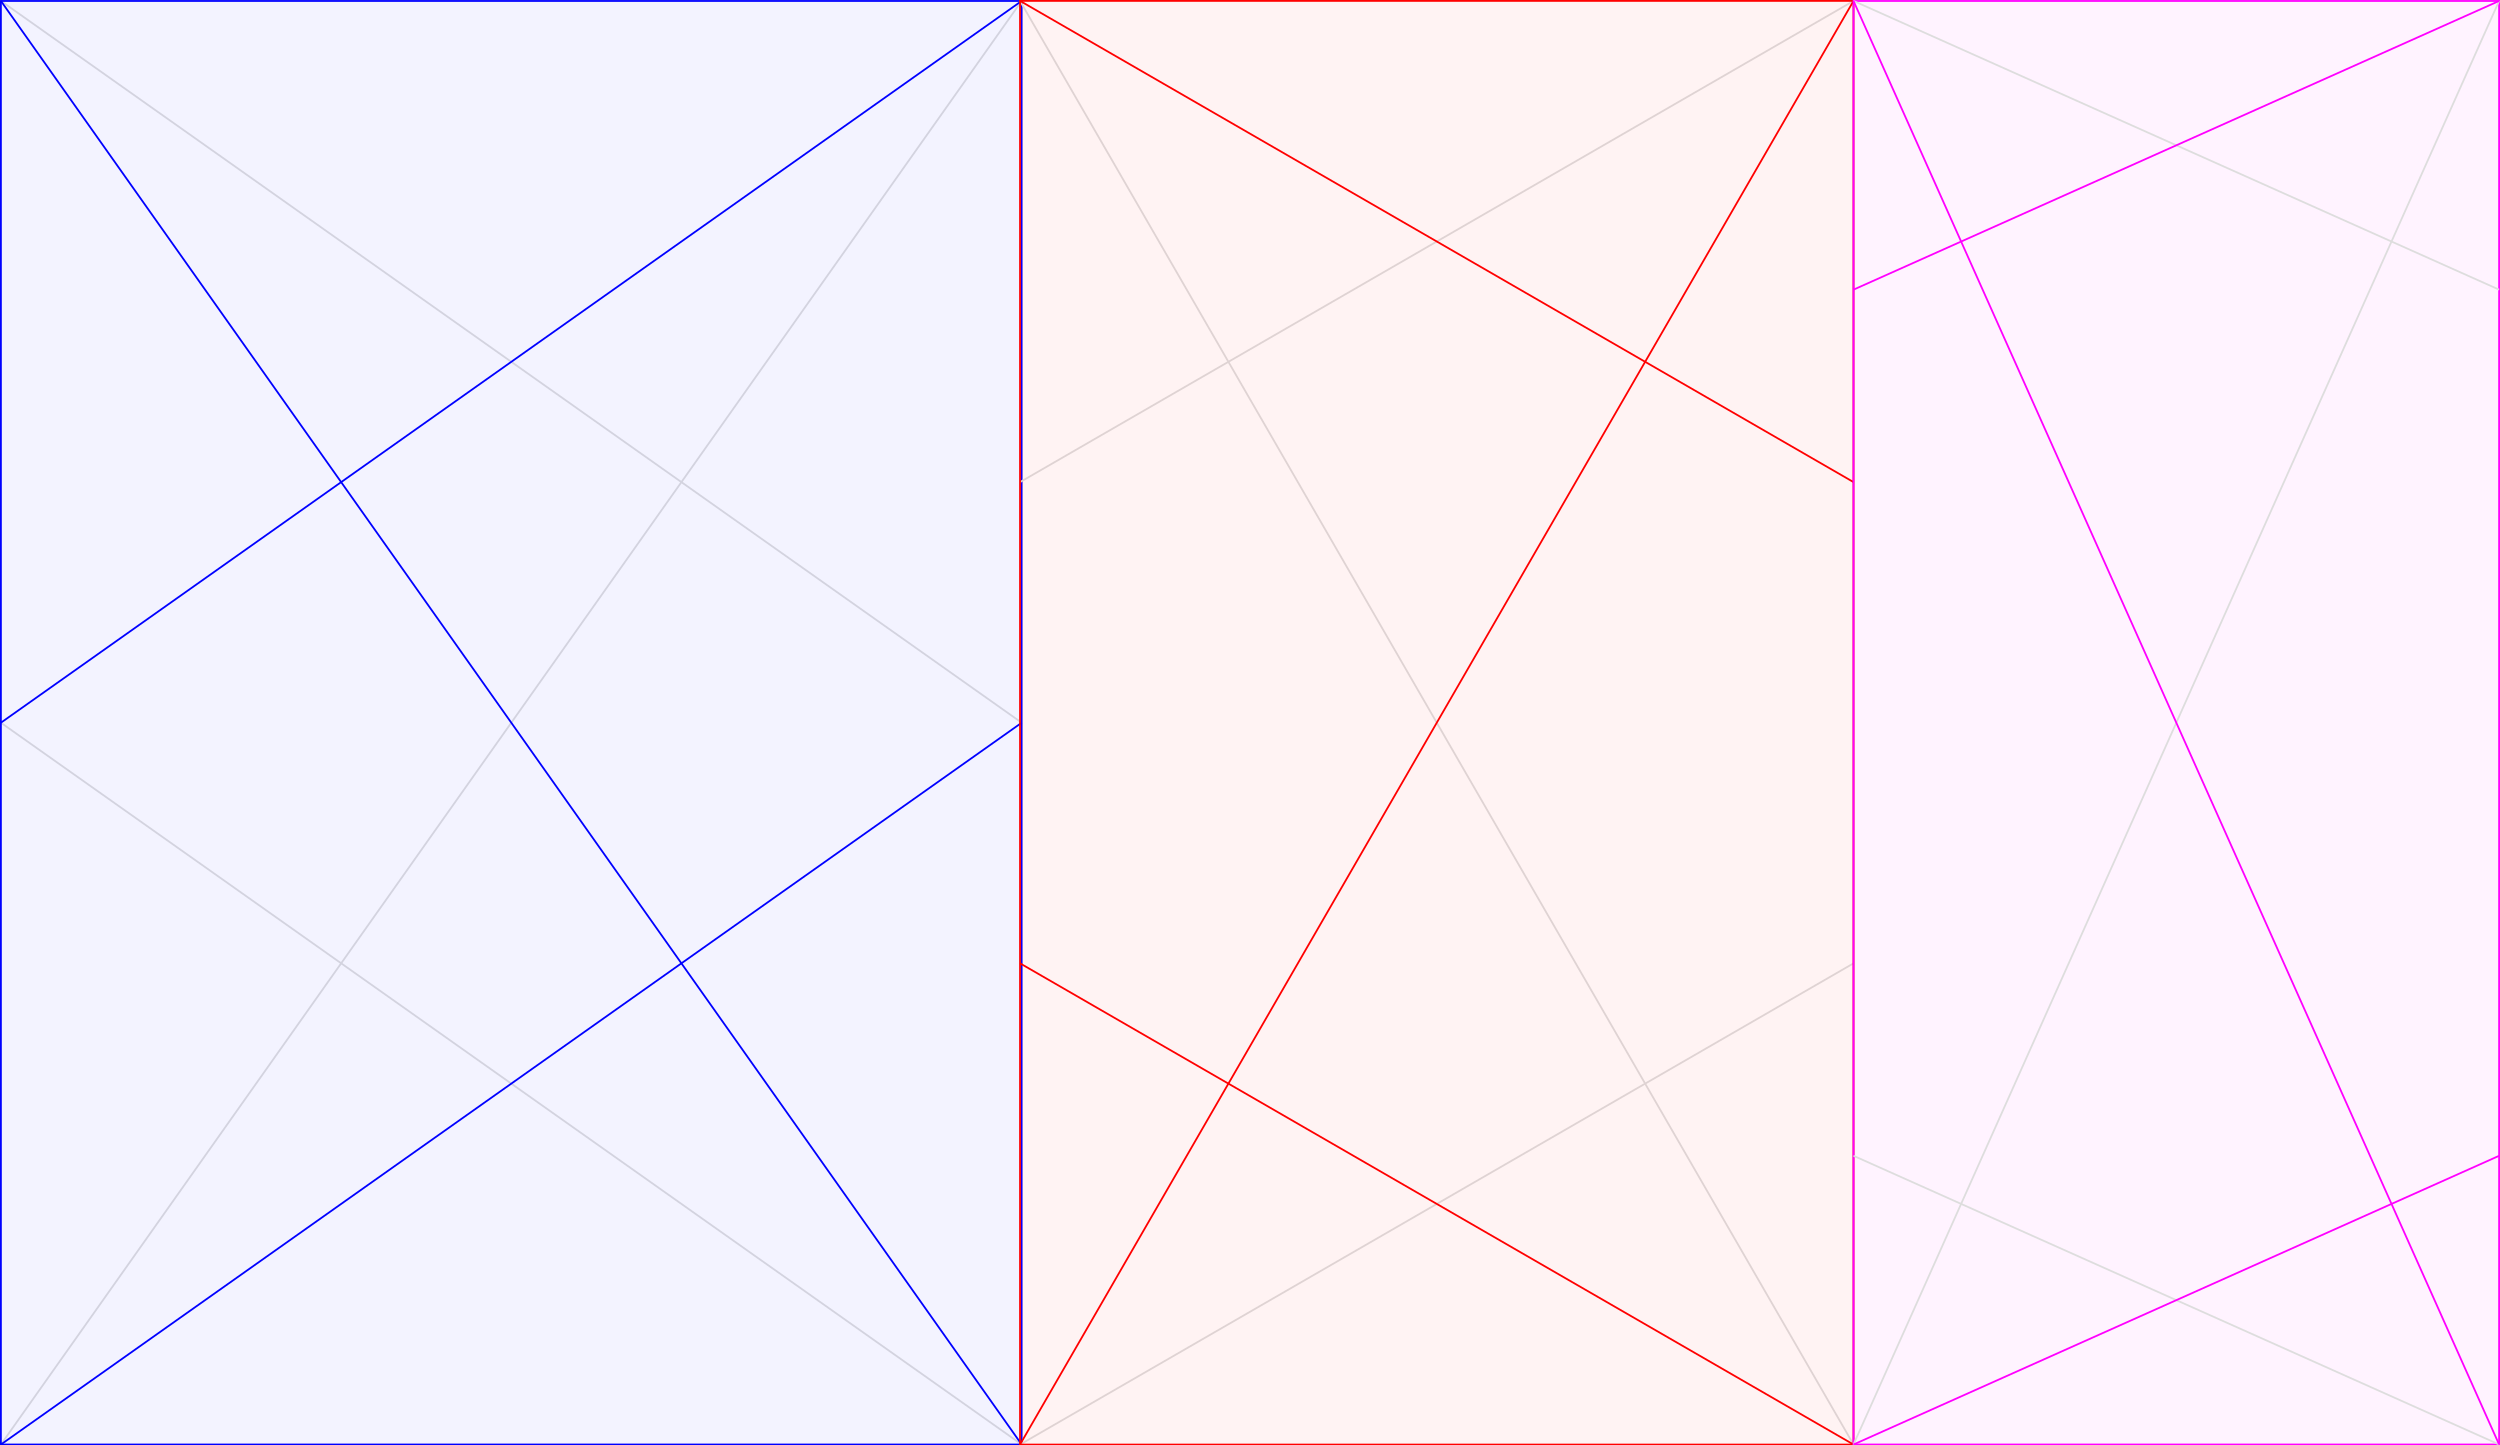 <?xml version="1.0" encoding="UTF-8"?>
<svg id="Layer_2" data-name="Layer 2" xmlns="http://www.w3.org/2000/svg" viewBox="0 0 346.347 200.25">
  <defs>
    <style>
      .cls-1, .cls-2, .cls-3, .cls-4, .cls-5, .cls-6 {
        stroke-miterlimit: 10;
        stroke-width: .25px;
      }

      .cls-1, .cls-3, .cls-4 {
        fill: none;
      }

      .cls-1, .cls-5 {
        stroke: #f0f;
      }

      .cls-2 {
        fill: rgba(255, 0, 0, .05);
      }

      .cls-2, .cls-3 {
        stroke: red;
      }

      .cls-4 {
        stroke: #ddd;
      }

      .cls-5 {
        fill: rgba(255, 0, 255, .05);
      }

      .cls-6 {
        fill: rgba(0, 0, 255, .05);
        stroke: blue;
      }
    </style>
  </defs>
  <g id="_3_Layouts" data-name="√3 Layouts">
    <g id="root3-04">
      <g id="_2_left_" data-name="√2 (left)">
        <g id="_2_lines_secondary_" data-name="√2 lines (secondary)">
          <line id="_2_left" data-name="√2 left" class="cls-4" x1=".125" y1=".13" x2="141.541" y2="100.125"/>
          <line id="_2_diagonal" data-name="√2 diagonal" class="cls-4" x1=".125" y1="200.12" x2="141.539" y2=".13"/>
          <line id="_2_right" data-name="√2 right" class="cls-4" x1=".124" y1="100.124" x2="141.539" y2="200.12"/>
        </g>
        <g id="_2_lines_primary_" data-name="√2 lines (primary)">
          <line id="_2_diagonal-2" data-name="√2 diagonal" class="cls-6" x1=".125" y1=".13" x2="141.539" y2="200.12"/>
          <line id="_2_left-2" data-name="√2 left" class="cls-6" x1="141.539" y1=".13" x2=".124" y2="100.124"/>
          <line id="_2_right-2" data-name="√2 right" class="cls-6" x1=".125" y1="200.12" x2="141.541" y2="100.125"/>
        </g>
        <rect id="_2_rectangle" data-name="√2 rectangle" class="cls-6" x="-29.163" y="29.418" width="199.99" height="141.414" transform="translate(170.957 29.293) rotate(90)"/>
      </g>
      <g id="_3_center_" data-name="√3 (center)">
        <g id="_3_lines_secondary_" data-name="√3 lines (secondary)">
          <line id="_3_right" data-name="√3 right" class="cls-4" x1="141.314" y1="200.125" x2="256.784" y2="133.458"/>
          <line id="_3_left" data-name="√3 left" class="cls-4" x1="256.784" y1=".125" x2="141.314" y2="66.791"/>
          <line id="_3_diagonal" data-name="√3 diagonal" class="cls-4" x1="141.314" y1=".125" x2="256.784" y2="200.125"/>
        </g>
        <g id="_3_lines_primary_" data-name="√3 lines (primary)">
          <line id="_3_diagonal-2" data-name="√3 diagonal" class="cls-3" x1="256.784" y1=".125" x2="141.314" y2="200.125"/>
          <line id="_3_left-2" data-name="√3 left" class="cls-3" x1="141.314" y1=".125" x2="256.784" y2="66.791"/>
          <line id="_3_right-2" data-name="√3 right" class="cls-3" x1="256.784" y1="200.125" x2="141.314" y2="133.458"/>
        </g>
        <rect id="_3_rectangle" data-name="√3 rectangle" class="cls-2" x="99.049" y="42.39" width="200" height="115.47" transform="translate(299.174 -98.924) rotate(90)"/>
      </g>
      <g id="_5_right_" data-name="√5 (right)">
        <rect id="_5_rectangle" data-name="√5 rectangle" class="cls-5" x="201.508" y="55.406" width="199.99" height="89.438" transform="translate(201.378 401.628) rotate(-90)"/>
        <g id="_5_lines_secondary_" data-name="√5 lines (secondary)">
          <line id="diagonal" class="cls-4" x1="346.222" y1=".13" x2="256.784" y2="200.12"/>
          <line id="left" class="cls-4" x1="256.784" y1=".13" x2="346.222" y2="40.128"/>
          <line id="right" class="cls-4" x1="346.222" y1="200.12" x2="256.784" y2="160.122"/>
        </g>
        <g id="_5_lines_primary_" data-name="√5 lines (primary)">
          <line id="diagonal-2" data-name="diagonal" class="cls-1" x1="346.222" y1="200.12" x2="256.784" y2=".13"/>
          <line id="left-2" data-name="left" class="cls-1" x1="256.784" y1="200.12" x2="346.222" y2="160.122"/>
          <line id="right-2" data-name="right" class="cls-1" x1="346.222" y1=".13" x2="256.784" y2="40.128"/>
        </g>
      </g>
    </g>
  </g>
</svg>